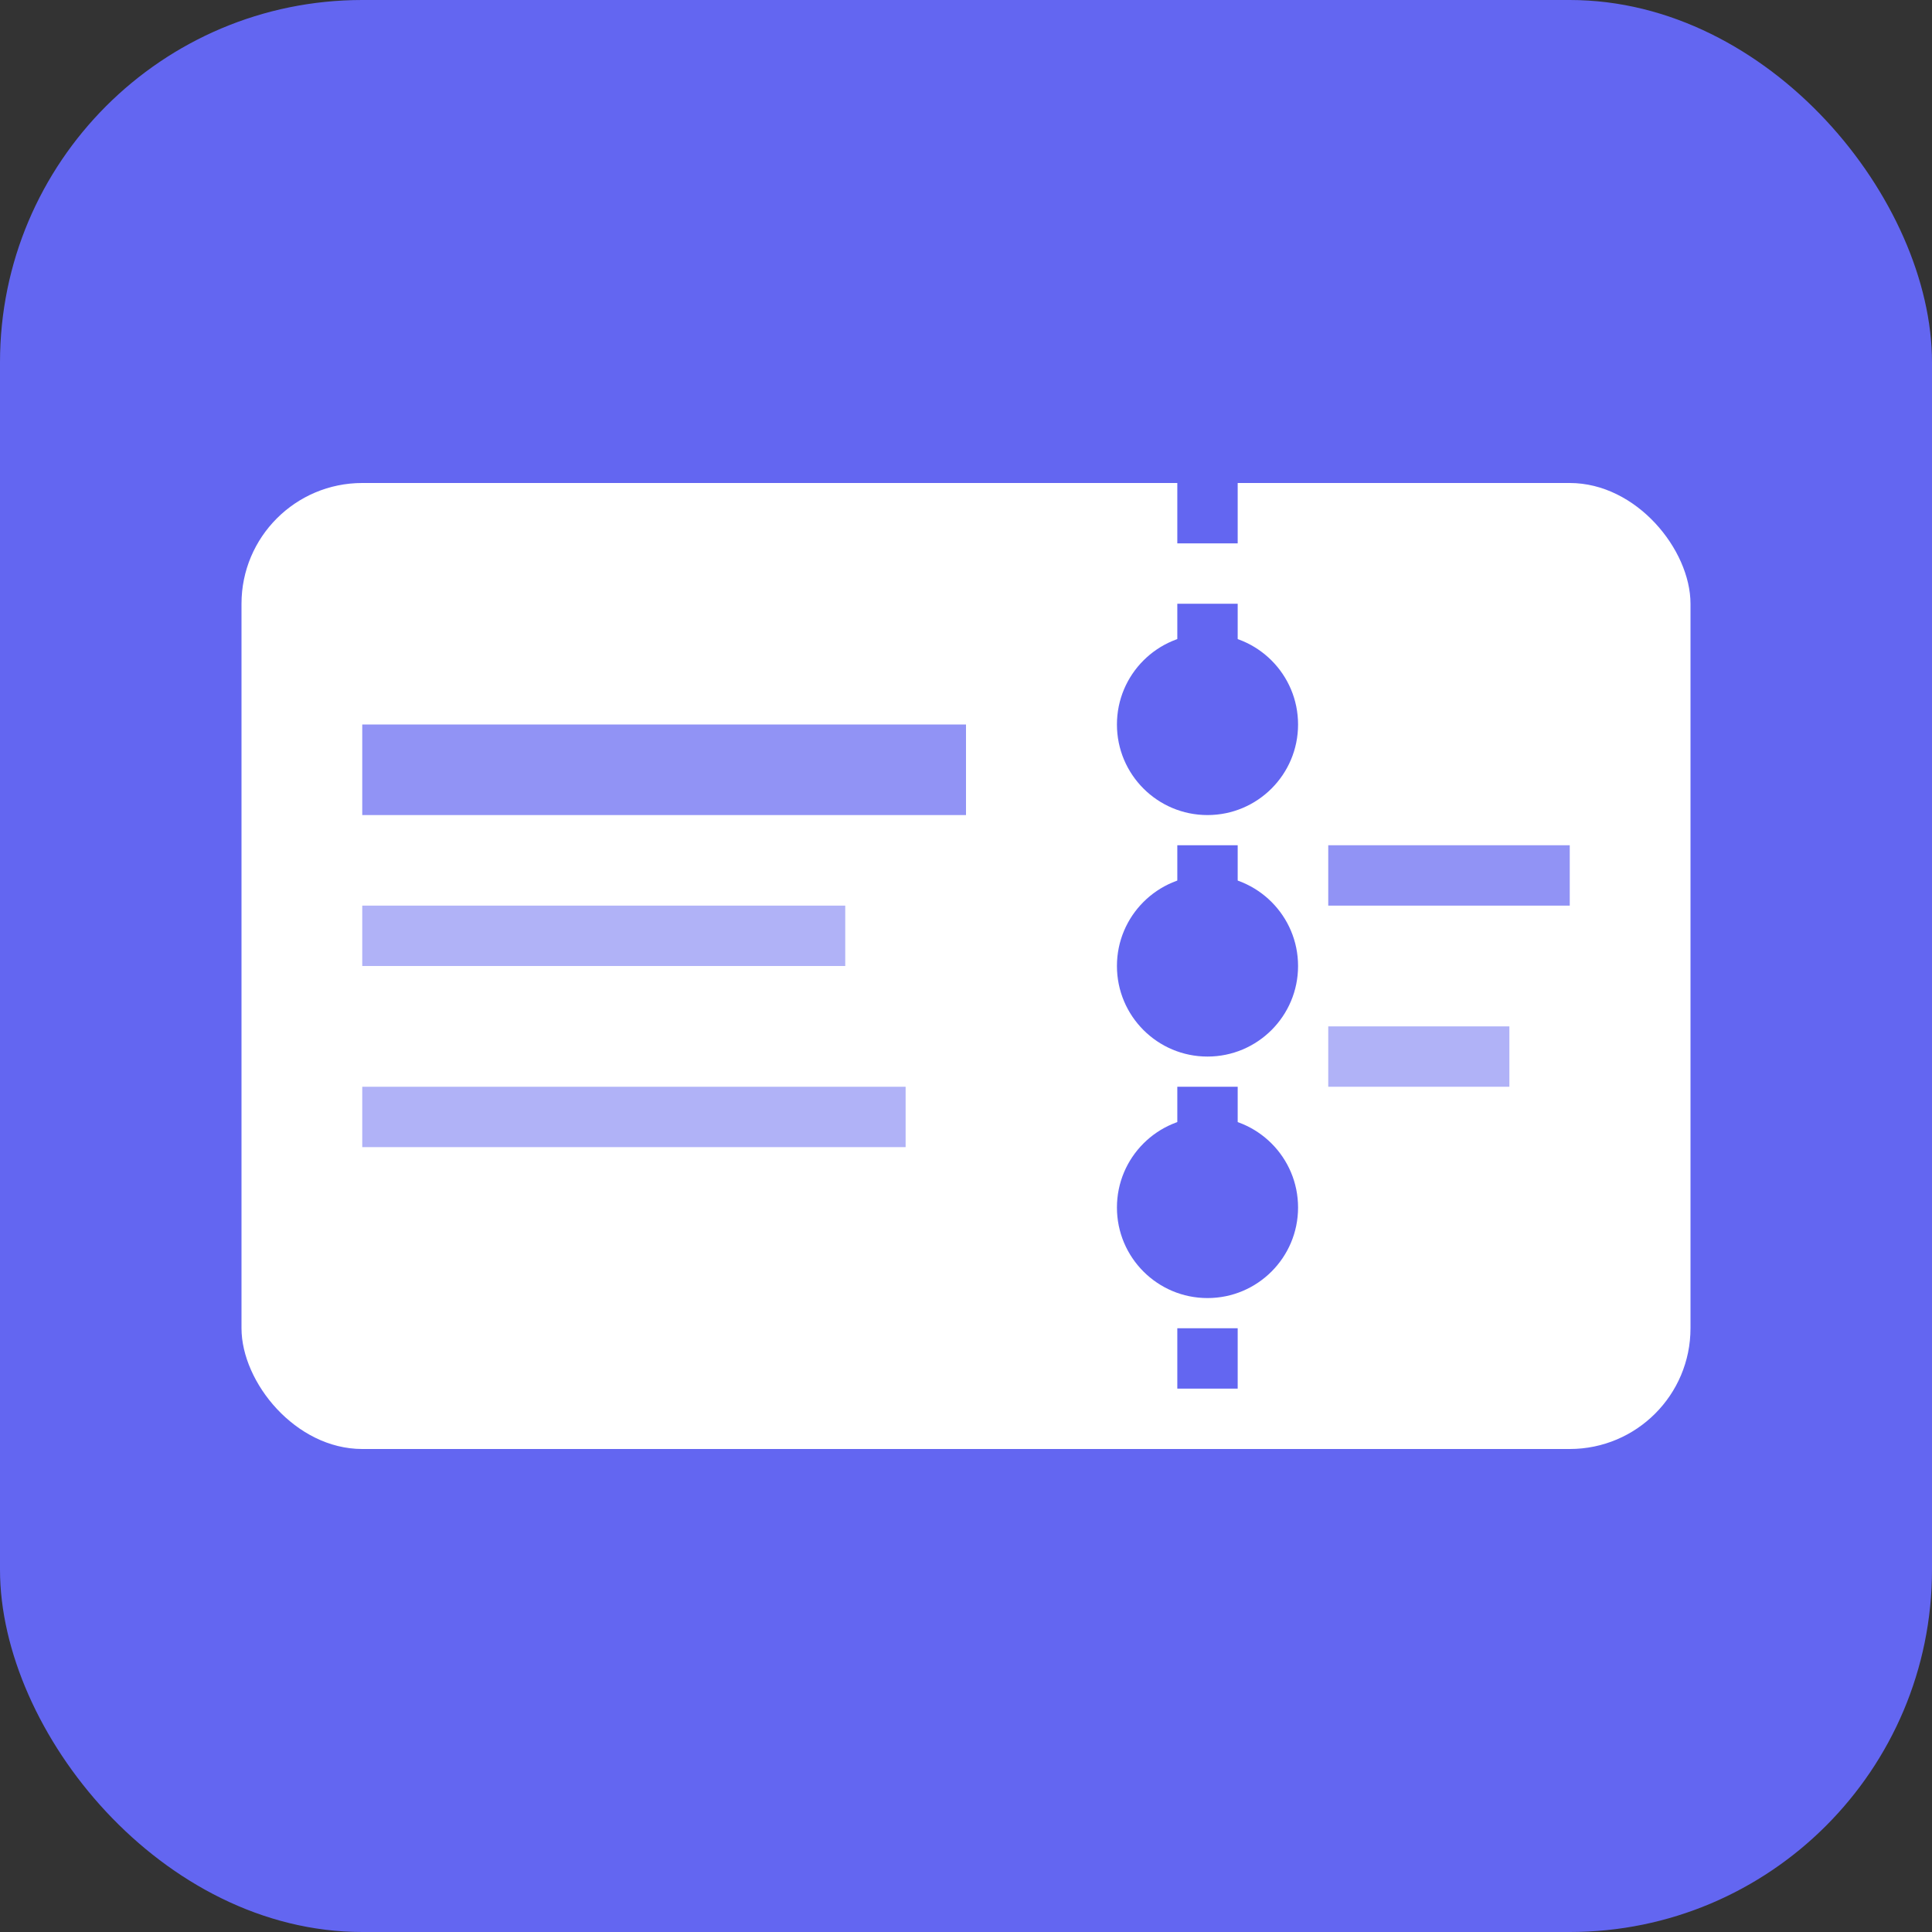 <svg xmlns="http://www.w3.org/2000/svg" viewBox="0 0 32 32">
  <rect x="0" y="0" width="32" height="32" fill="#333333" stroke="none"/>
  <!-- Background -->
  <rect width="32" height="32" fill="#6366f1" rx="6"/>

  <!-- Ticket shape -->
  <rect x="4" y="8" width="24" height="16" rx="2" fill="white"/>

  <!-- Ticket perforation -->
  <line x1="20" y1="8" x2="20" y2="24" stroke="#6366f1" stroke-width="1" stroke-dasharray="1,1"/>

  <!-- Ticket holes -->
  <circle cx="20" cy="12" r="1.5" fill="#6366f1"/>
  <circle cx="20" cy="16" r="1.5" fill="#6366f1"/>
  <circle cx="20" cy="20" r="1.5" fill="#6366f1"/>

  <!-- Ticket text -->
  <rect x="6" y="12" width="10" height="1.5" fill="#6366f1" opacity="0.7"/>
  <rect x="6" y="15" width="8" height="1" fill="#6366f1" opacity="0.5"/>
  <rect x="6" y="18" width="9" height="1" fill="#6366f1" opacity="0.5"/>

  <!-- Stub text -->
  <rect x="22" y="14" width="4" height="1" fill="#6366f1" opacity="0.7"/>
  <rect x="22" y="17" width="3" height="1" fill="#6366f1" opacity="0.5"/>
</svg>
